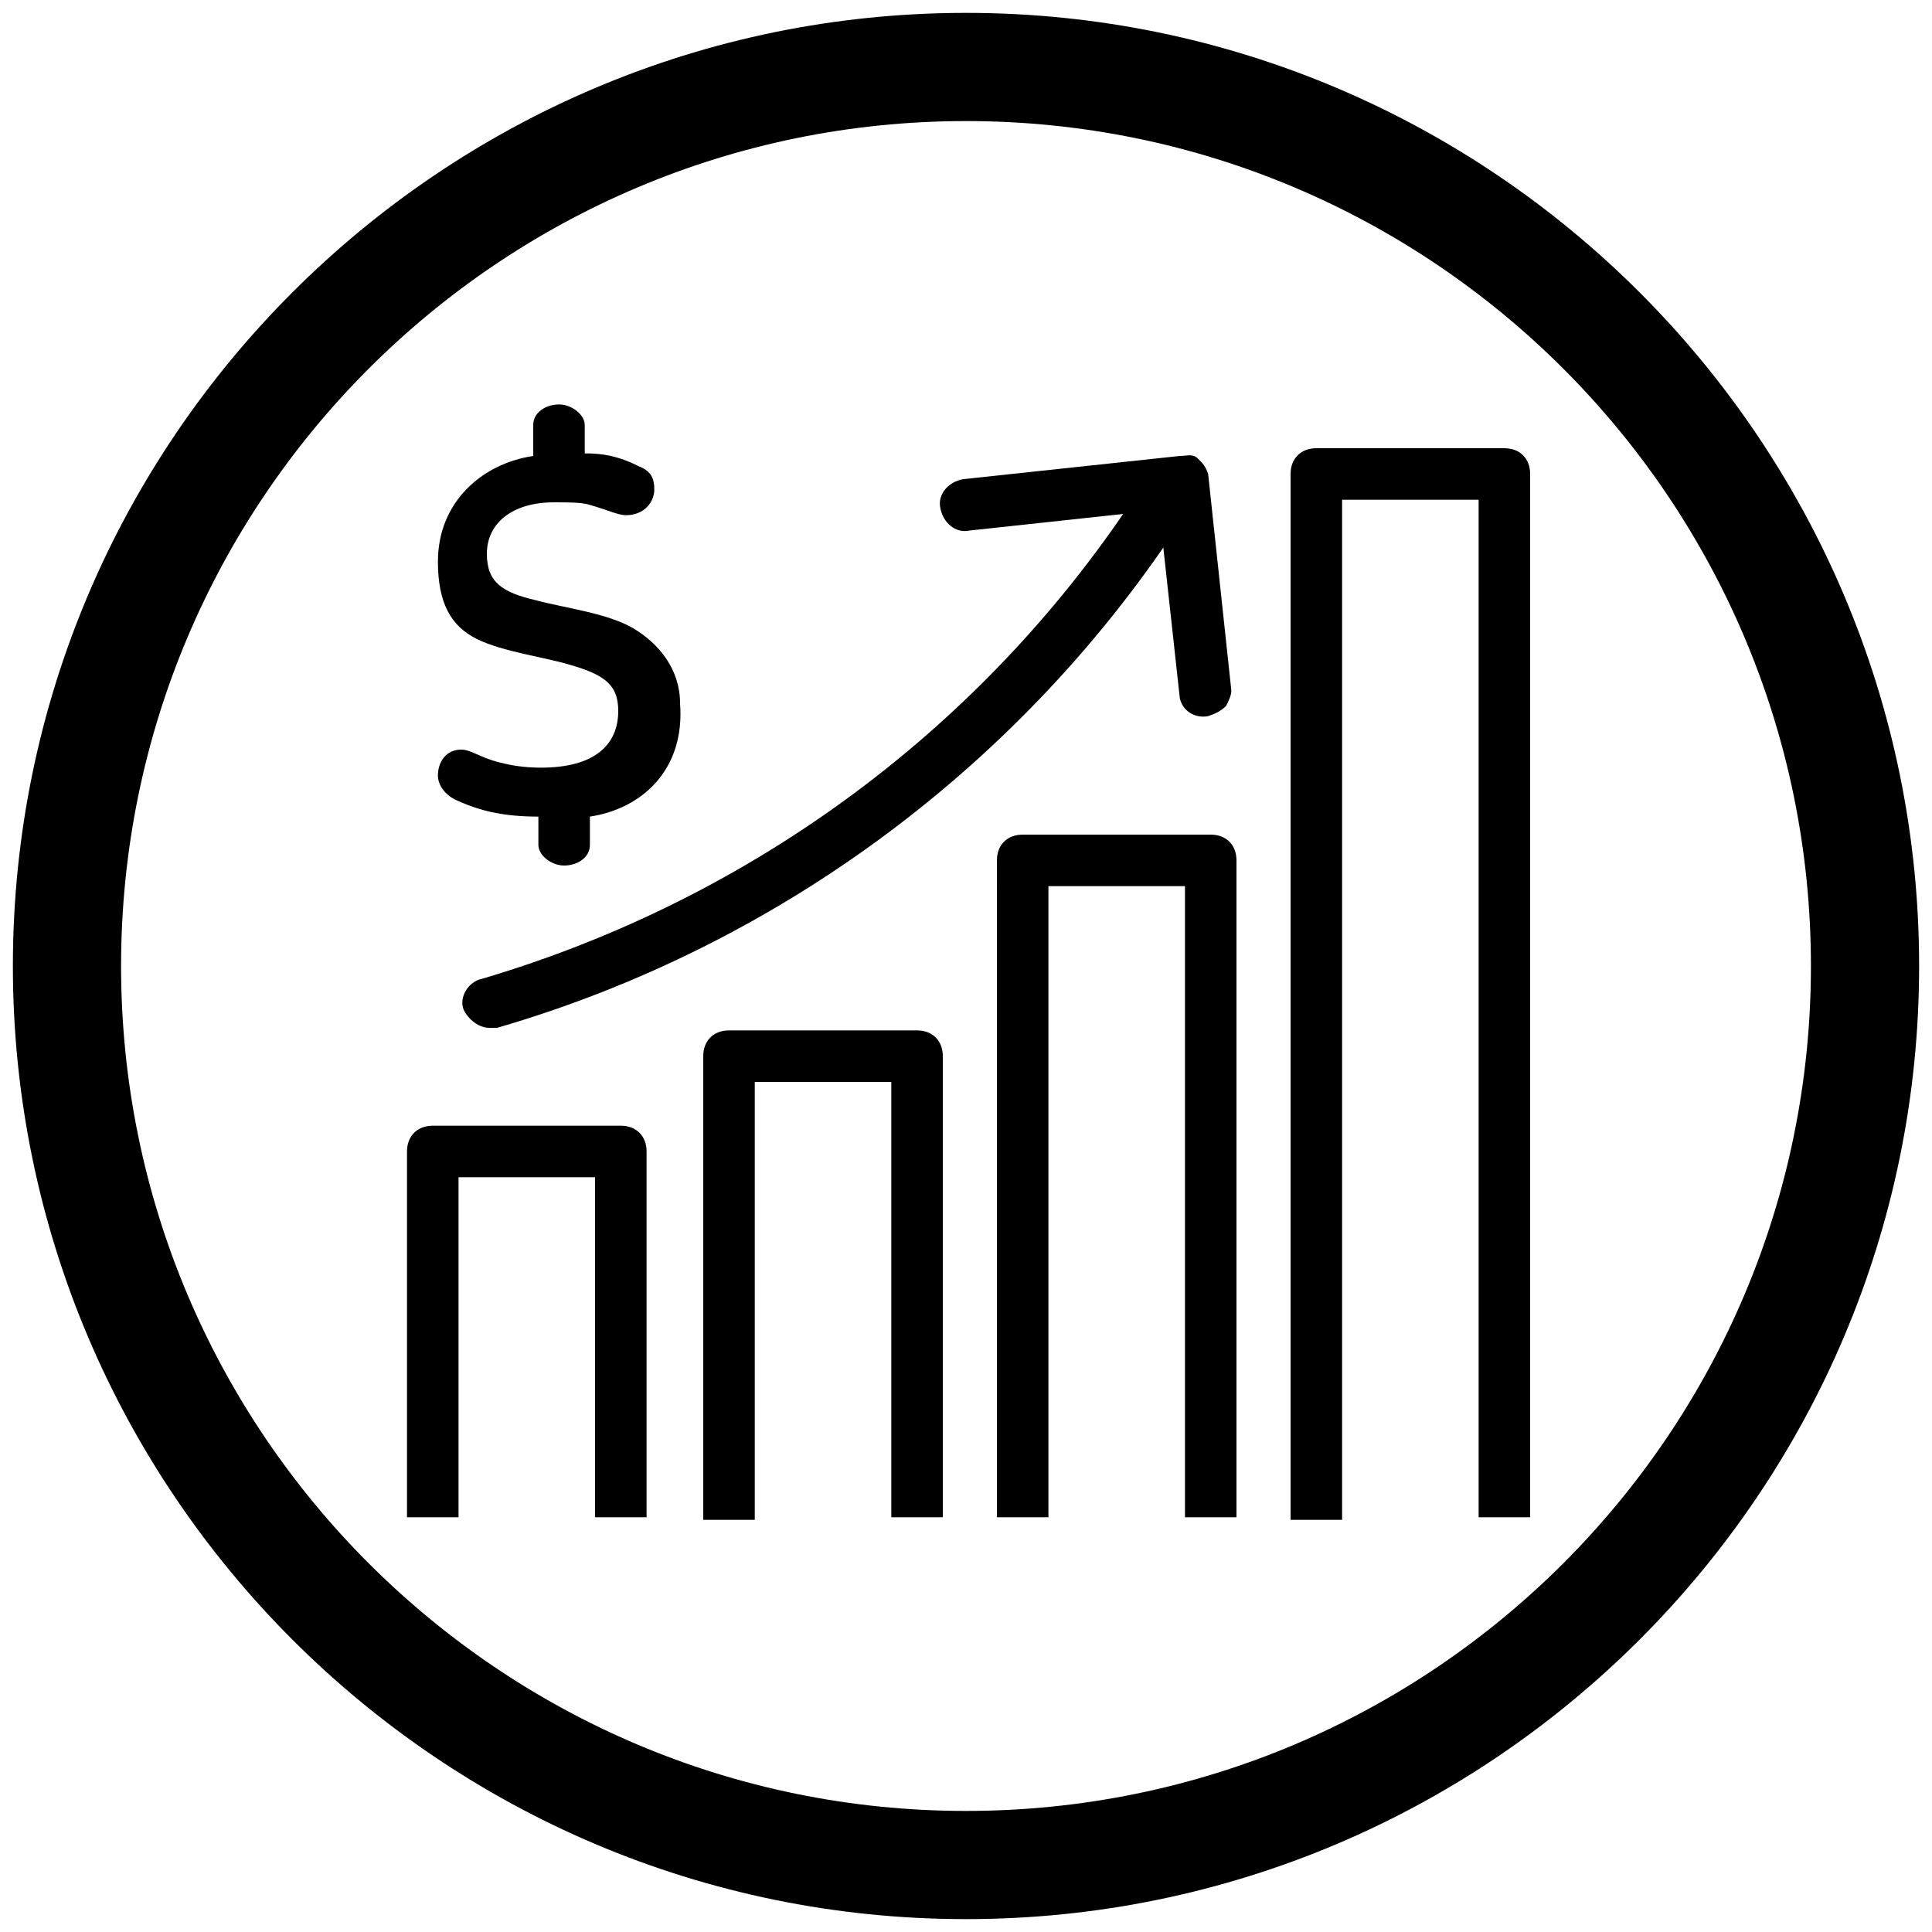 <?xml version="1.0" encoding="utf-8"?>
<!-- Generator: Adobe Illustrator 17.0.0, SVG Export Plug-In . SVG Version: 6.00 Build 0)  -->
<!DOCTYPE svg PUBLIC "-//W3C//DTD SVG 1.1//EN" "http://www.w3.org/Graphics/SVG/1.1/DTD/svg11.dtd">
<svg version="1.1" id="Layer_1" xmlns:x="http://ns.adobe.com/Extensibility/1.0/" xmlns:i="http://ns.adobe.com/AdobeIllustrator/10.0/" xmlns:graph="http://ns.adobe.com/Graphs/1.0/"
	 xmlns="http://www.w3.org/2000/svg" xmlns:xlink="http://www.w3.org/1999/xlink" xmlns:a="http://ns.adobe.com/AdobeSVGViewerExtensions/3.0/"
	 x="0px" y="0px" width="75px" height="75px" viewBox="0 0 75 75" enable-background="new 0 0 75 75" xml:space="preserve">
<g>
	<path fill-rule="evenodd" clip-rule="evenodd" fill="inherit" d="M37.5,0.5c-20.4,0-37,16.6-37,37c0,20.4,16.6,37,37,37
		s37-16.6,37-37C74.5,17.1,57.9,0.5,37.5,0.5 M37.5,70.3c-18.1,0-32.8-14.7-32.8-32.8S19.4,4.7,37.5,4.7s32.8,14.7,32.8,32.8
		S55.6,70.3,37.5,70.3"/>
	<path fill="inherit" d="M22.9,31.7v1.1c0,0.5-0.5,0.8-1,0.8c-0.5,0-1-0.4-1-0.8v-1.1c-1.3,0-2.2-0.2-3.1-0.6
		c-0.5-0.2-0.8-0.6-0.8-1c0-0.5,0.3-1,0.9-1c0.4,0,0.7,0.3,1.5,0.5c0.4,0.1,0.9,0.2,1.6,0.2c2.1,0,3-0.9,3-2.2c0-1-0.5-1.4-1.9-1.8
		c-1-0.3-2.6-0.5-3.6-1c-1-0.5-1.5-1.4-1.5-3c0-2.3,1.7-3.8,3.7-4.1v-1.2c0-0.5,0.5-0.8,1-0.8c0.5,0,1,0.4,1,0.8v1.1
		c0.7,0,1.3,0.1,2.1,0.5c0.5,0.2,0.6,0.5,0.6,0.9c0,0.5-0.4,1-1.1,1c-0.3,0-0.7-0.2-1.4-0.4c-0.3-0.1-0.8-0.1-1.4-0.1
		c-1.6,0-2.6,0.8-2.6,2c0,1.1,0.6,1.5,1.9,1.8c1.1,0.3,2.8,0.5,3.8,1.1c1,0.6,1.8,1.6,1.8,2.9C26.6,29.9,24.9,31.4,22.9,31.7"/>
	<path fill="inherit" d="M25.1,58.9h-2V45.7h-5.3v13.2h-2V44.7c0-0.6,0.4-1,1-1h7.3c0.6,0,1,0.4,1,1V58.9z"/>
	<path fill="inherit" d="M36.6,58.9h-2V42h-5.3v17h-2V41c0-0.6,0.4-1,1-1h7.3c0.6,0,1,0.4,1,1V58.9z"/>
	<path fill="inherit" d="M48,58.9h-2V34.4h-5.3v24.5h-2V33.4c0-0.6,0.4-1,1-1H47c0.6,0,1,0.4,1,1V58.9z"/>
	<path fill="inherit" d="M59.4,58.9h-2V19.4h-5.3v39.6h-2V18.4c0-0.6,0.4-1,1-1h7.3c0.6,0,1,0.4,1,1V58.9z"/>
	<path fill="inherit" d="M47.6,27.4c-0.2,0.2-0.4,0.3-0.7,0.4c-0.5,0.1-1-0.2-1.1-0.7l-0.8-7.3l-7.4,0.8c-0.5,0.1-1-0.3-1.1-0.9
		c-0.1-0.5,0.3-1,0.9-1.1l8.4-0.9c0.3,0,0.5-0.1,0.7,0.1c0.2,0.2,0.3,0.3,0.4,0.6l0.9,8.4C47.8,27,47.7,27.2,47.6,27.4"/>
	<path fill="inherit" d="M19,39.9c-0.4,0-0.8-0.3-1-0.7c-0.2-0.5,0.2-1.1,0.7-1.2c10.5-3.1,19.6-9.8,25.6-19.1
		c0.3-0.5,0.9-0.6,1.4-0.3c0.5,0.3,0.6,0.9,0.3,1.4c-6.2,9.6-15.7,16.7-26.7,19.9C19.2,39.9,19.1,39.9,19,39.9"/>
</g>
</svg>
